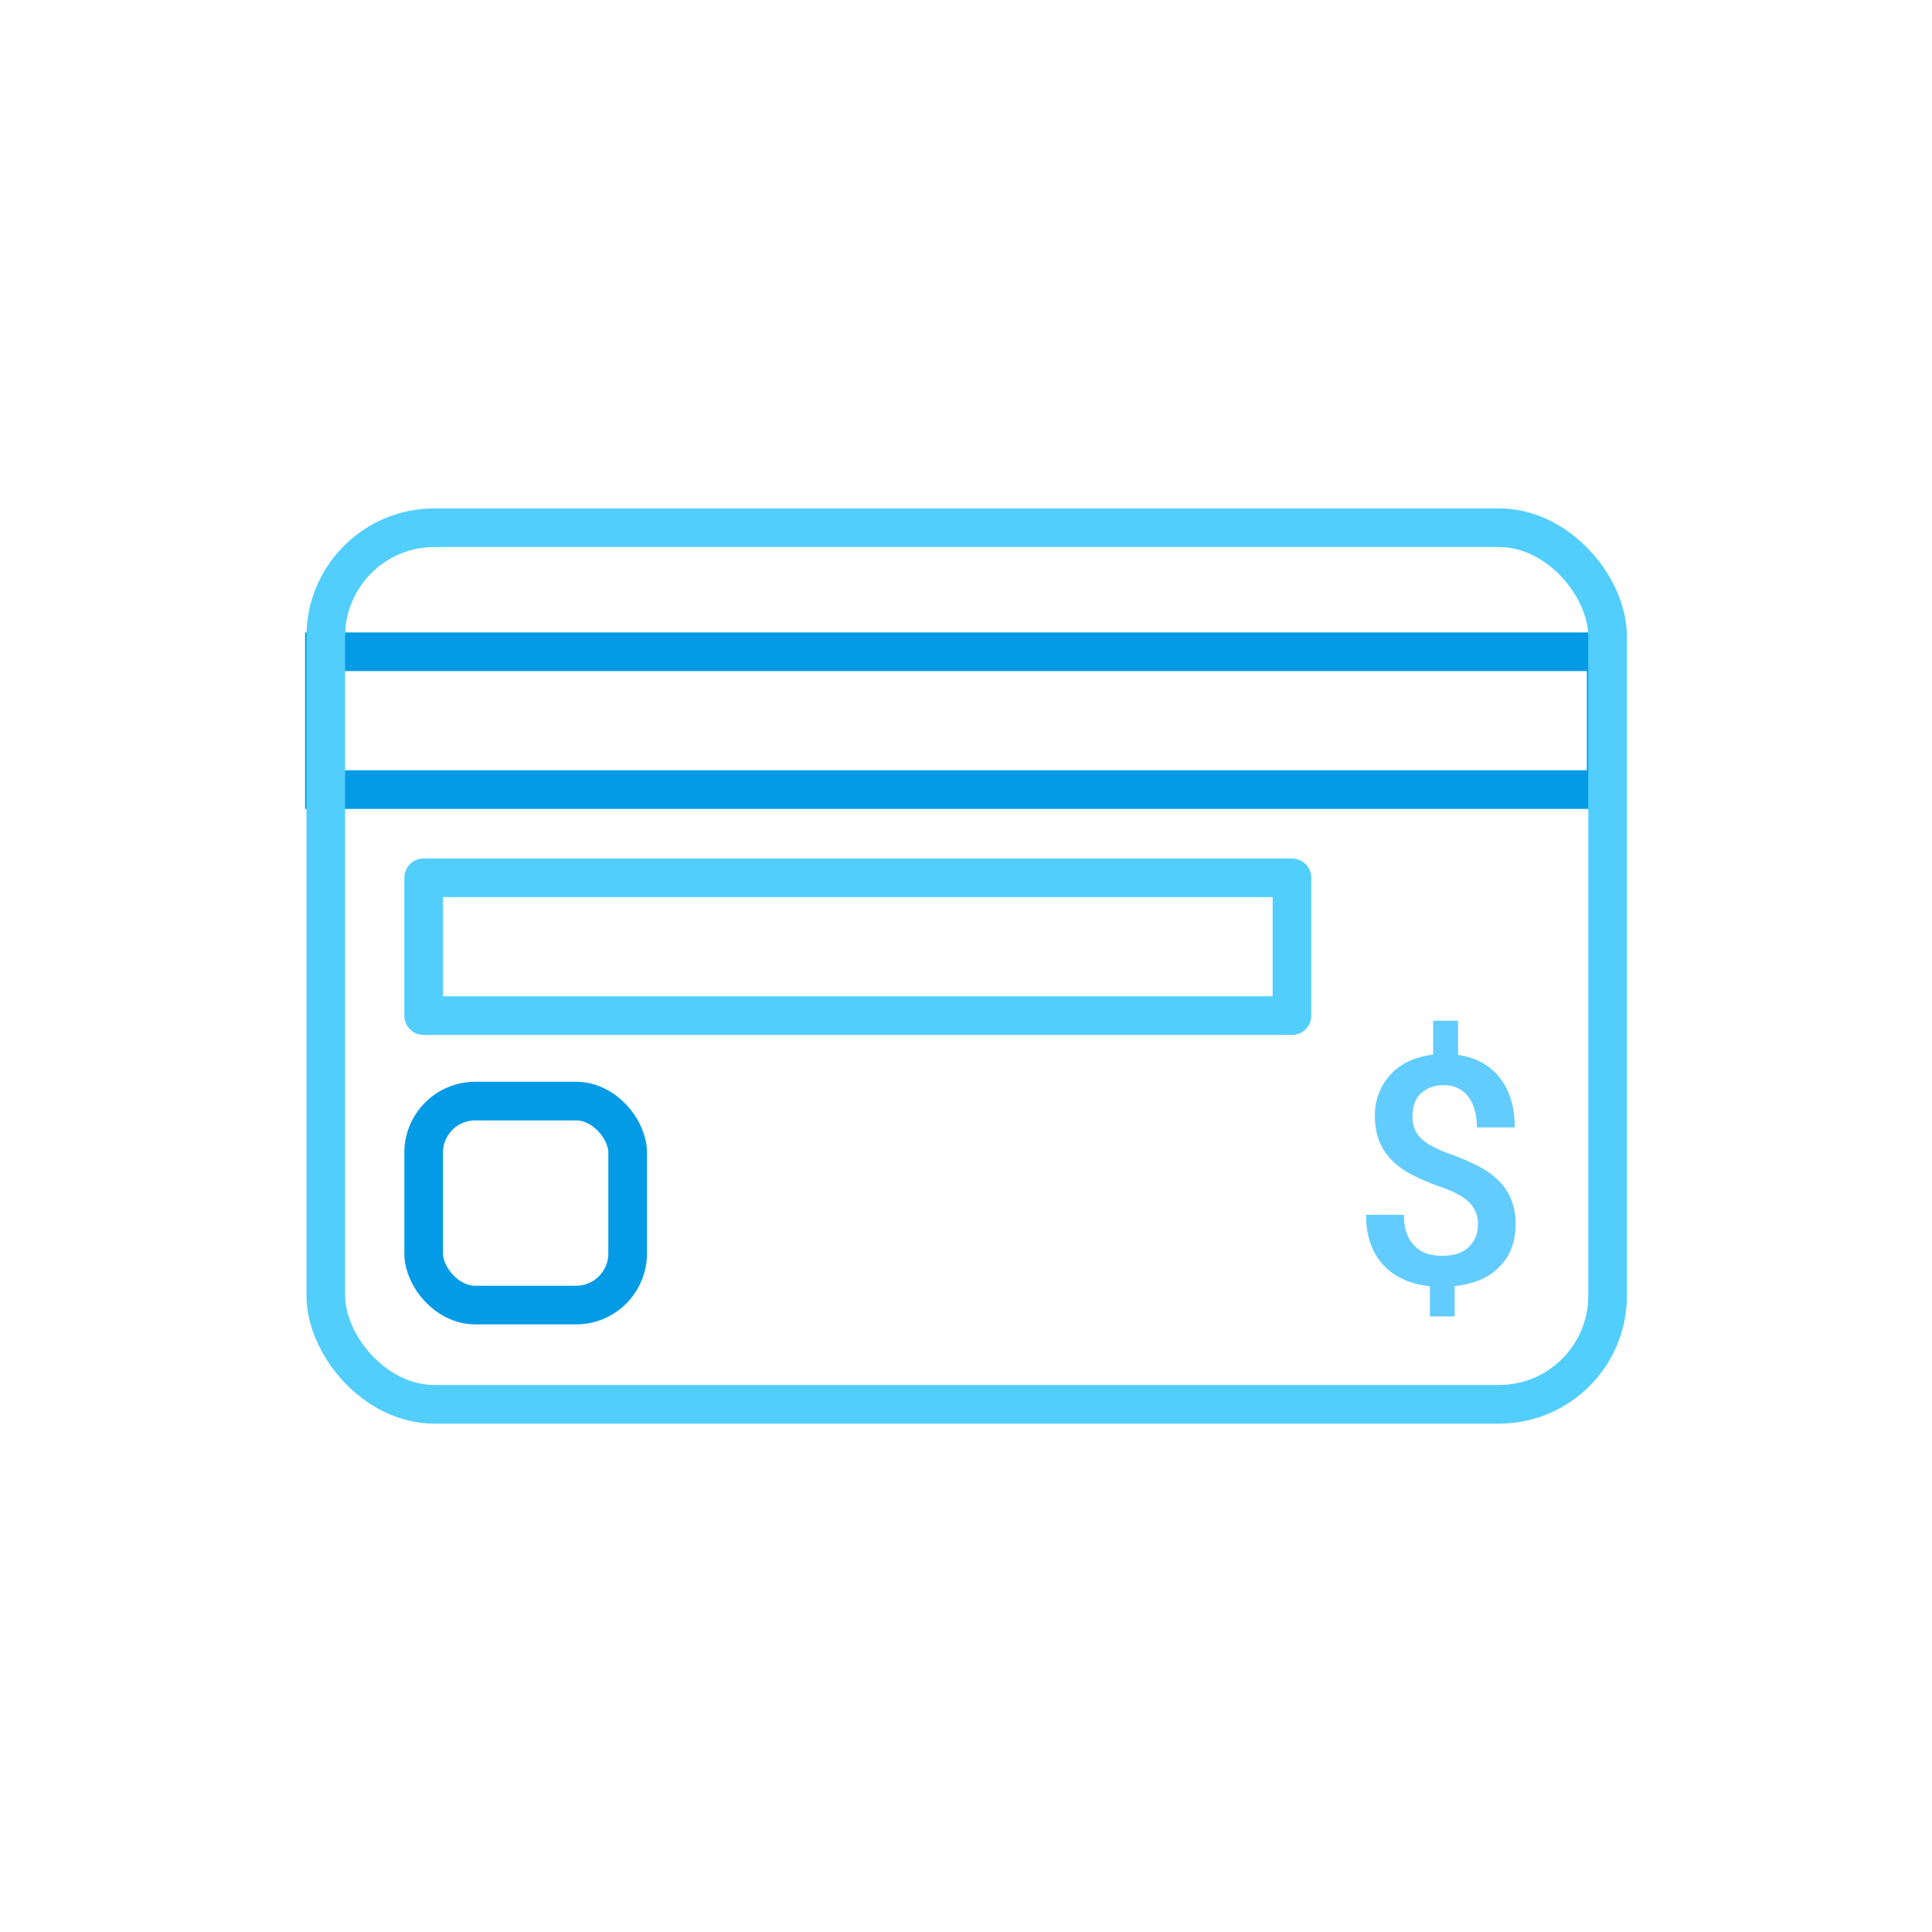 <svg xmlns="http://www.w3.org/2000/svg" viewBox="0 0 600 600"><defs><style>.a{fill:#63ccff;}.b,.c{fill:none;stroke-width:12px;}.b{stroke:#039be5;stroke-miterlimit:10;}.c{stroke:#52cefd;stroke-linejoin:round;}</style></defs><title>creditCard</title><path class="a" d="M459,380.31a9.33,9.33,0,0,0-2.61-6.78q-2.61-2.68-8.69-4.83a68,68,0,0,1-9.46-4q-11.25-6-11.25-17.86a18.43,18.43,0,0,1,4.88-13.18q4.88-5.18,13.22-6.13V317h7.73v10.62q8.4,1.22,13,7.13t4.59,15.37H458.66q0-6.08-2.73-9.58a8.88,8.88,0,0,0-7.41-3.5,10,10,0,0,0-7.24,2.51q-2.61,2.51-2.61,7.19a9,9,0,0,0,2.59,6.74c1.72,1.69,4.63,3.29,8.76,4.8a73.28,73.28,0,0,1,9.7,4.2,24.58,24.58,0,0,1,5.94,4.42,17.26,17.26,0,0,1,3.71,5.72,20.14,20.14,0,0,1,1.31,7.58q0,8.14-5,13.22t-13.93,6v9.41h-7.67v-9.36q-9.56-1.07-14.7-6.86t-5.14-15.35H436c0,4.06,1,7.19,3.07,9.42S444,390,447.7,390s6.46-.89,8.37-2.66a9.13,9.13,0,0,0,2.88-7.05Z"/><rect class="b" x="131.57" y="341.95" width="63.35" height="63.35" rx="16.03" ry="16.03"/><rect class="b" x="100.75" y="202.41" width="398.07" height="42.8"/><rect class="c" x="131.57" y="272.61" width="269.66" height="42.8"/><rect class="c" x="101.18" y="163.89" width="398.07" height="272.23" rx="33.72" ry="33.72"/></svg>